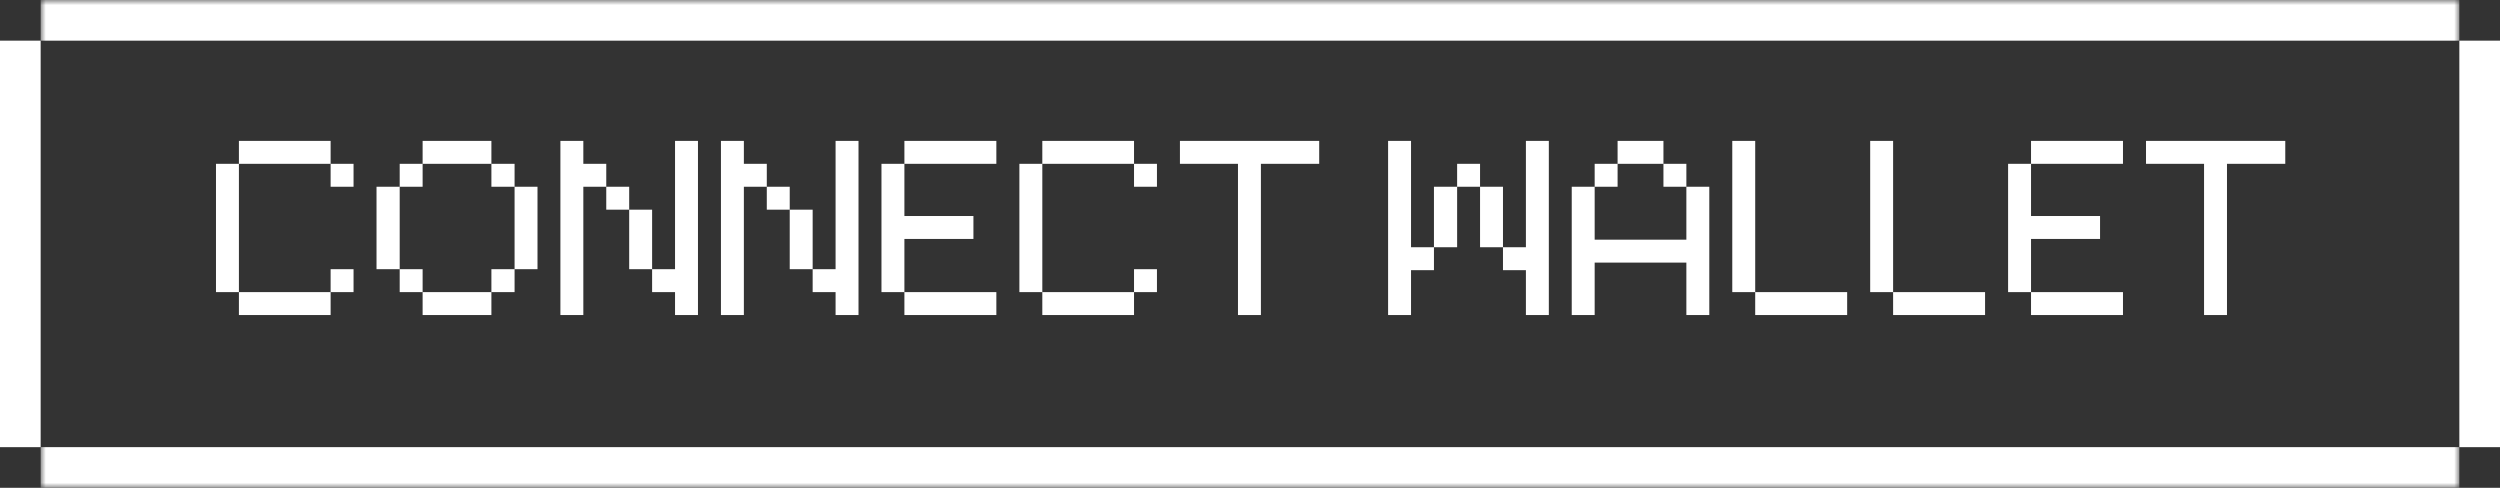 <svg width="246" height="48" viewBox="0 0 246 48" fill="none" xmlns="http://www.w3.org/2000/svg">
<rect x="0" y="0" width="246" height="48" fill="#333333" stroke="none"/>
<rect y="4" width="4" height="40" fill="white"/>
<mask id="path-2-inside-1_8_569" fill="white">
<path d="M4 0H242V48H4V0Z"/>
</mask>
<path d="M4 4H242V-4H4V4ZM242 44H4V52H242V44Z" fill="white" mask="url(#path-2-inside-1_8_569)"/>
<path d="M32.533 13.864V16.12H23.509V13.864H32.533ZM32.533 18.376V16.12H34.789V18.376H32.533ZM34.789 28.744H32.533V26.488H34.789V28.744ZM23.509 31V28.744H32.533V31H23.509ZM21.253 16.12H23.509V28.744H21.253V16.12ZM41.586 28.744H39.33V26.488H41.586V28.744ZM48.354 31H41.586V28.744H48.354V31ZM39.33 26.488H37.05V18.376H39.33V26.488ZM48.354 28.744V26.488H50.634V28.744H48.354ZM50.634 26.488V18.376H52.89V26.488H50.634ZM48.354 16.12H50.634V18.376H48.354V16.12ZM41.586 13.864H48.354V16.12H41.586V13.864ZM41.586 16.12V18.376H39.33V16.12H41.586ZM59.656 16.12V18.376H57.4V31H55.144V13.864H57.4V16.12H59.656ZM68.68 13.864V31H66.424V28.744H64.168V26.488H66.424V13.864H68.68ZM59.656 20.632V18.376H61.912V20.632H59.656ZM61.912 26.488V20.632H64.168V26.488H61.912ZM75.453 16.12V18.376H73.197V31H70.941V13.864H73.197V16.12H75.453ZM84.477 13.864V31H82.221V28.744H79.965V26.488H82.221V13.864H84.477ZM75.453 20.632V18.376H77.709V20.632H75.453ZM77.709 26.488V20.632H79.965V26.488H77.709ZM88.993 16.12V21.256H95.785V23.512H88.993V28.744H86.737V16.12H88.993ZM98.041 31H88.993V28.744H98.041V31ZM98.041 16.12H88.993V13.864H98.041V16.12ZM111.588 13.864V16.12H102.564V13.864H111.588ZM111.588 18.376V16.12H113.844V18.376H111.588ZM113.844 28.744H111.588V26.488H113.844V28.744ZM102.564 31V28.744H111.588V31H102.564ZM100.308 16.12H102.564V28.744H100.308V16.12ZM124.073 31H121.817V16.12H116.105V13.864H129.809V16.12H124.073V31ZM145.637 24.328V18.376H147.893V24.328H145.637ZM147.893 26.584V24.328H150.149V13.864H152.405V31H150.149V26.584H147.893ZM141.101 18.376H143.381V24.328H141.101V18.376ZM138.845 31H136.589V13.864H138.845V24.328H141.101V26.584H138.845V31ZM143.381 18.376V16.12H145.637V18.376H143.381ZM159.171 16.12V13.864H163.683V16.12H159.171ZM159.171 18.376H156.915V16.12H159.171V18.376ZM165.939 18.376H163.683V16.12H165.939V18.376ZM165.939 18.376H168.195V31H165.939V25.84H156.915V31H154.659V18.376H156.915V23.584H165.939V18.376ZM181.76 28.744V31H172.712V28.744H181.76ZM170.456 13.864H172.712V28.744H170.456V13.864ZM195.33 28.744V31H186.282V28.744H195.33ZM184.026 13.864H186.282V28.744H184.026V13.864ZM199.853 16.12V21.256H206.645V23.512H199.853V28.744H197.597V16.12H199.853ZM208.901 31H199.853V28.744H208.901V31ZM208.901 16.12H199.853V13.864H208.901V16.12ZM219.135 31H216.879V16.12H211.167V13.864H224.871V16.12H219.135V31Z" fill="white"/>
<rect x="242" y="4" width="4" height="40" fill="white"/>
</svg>
